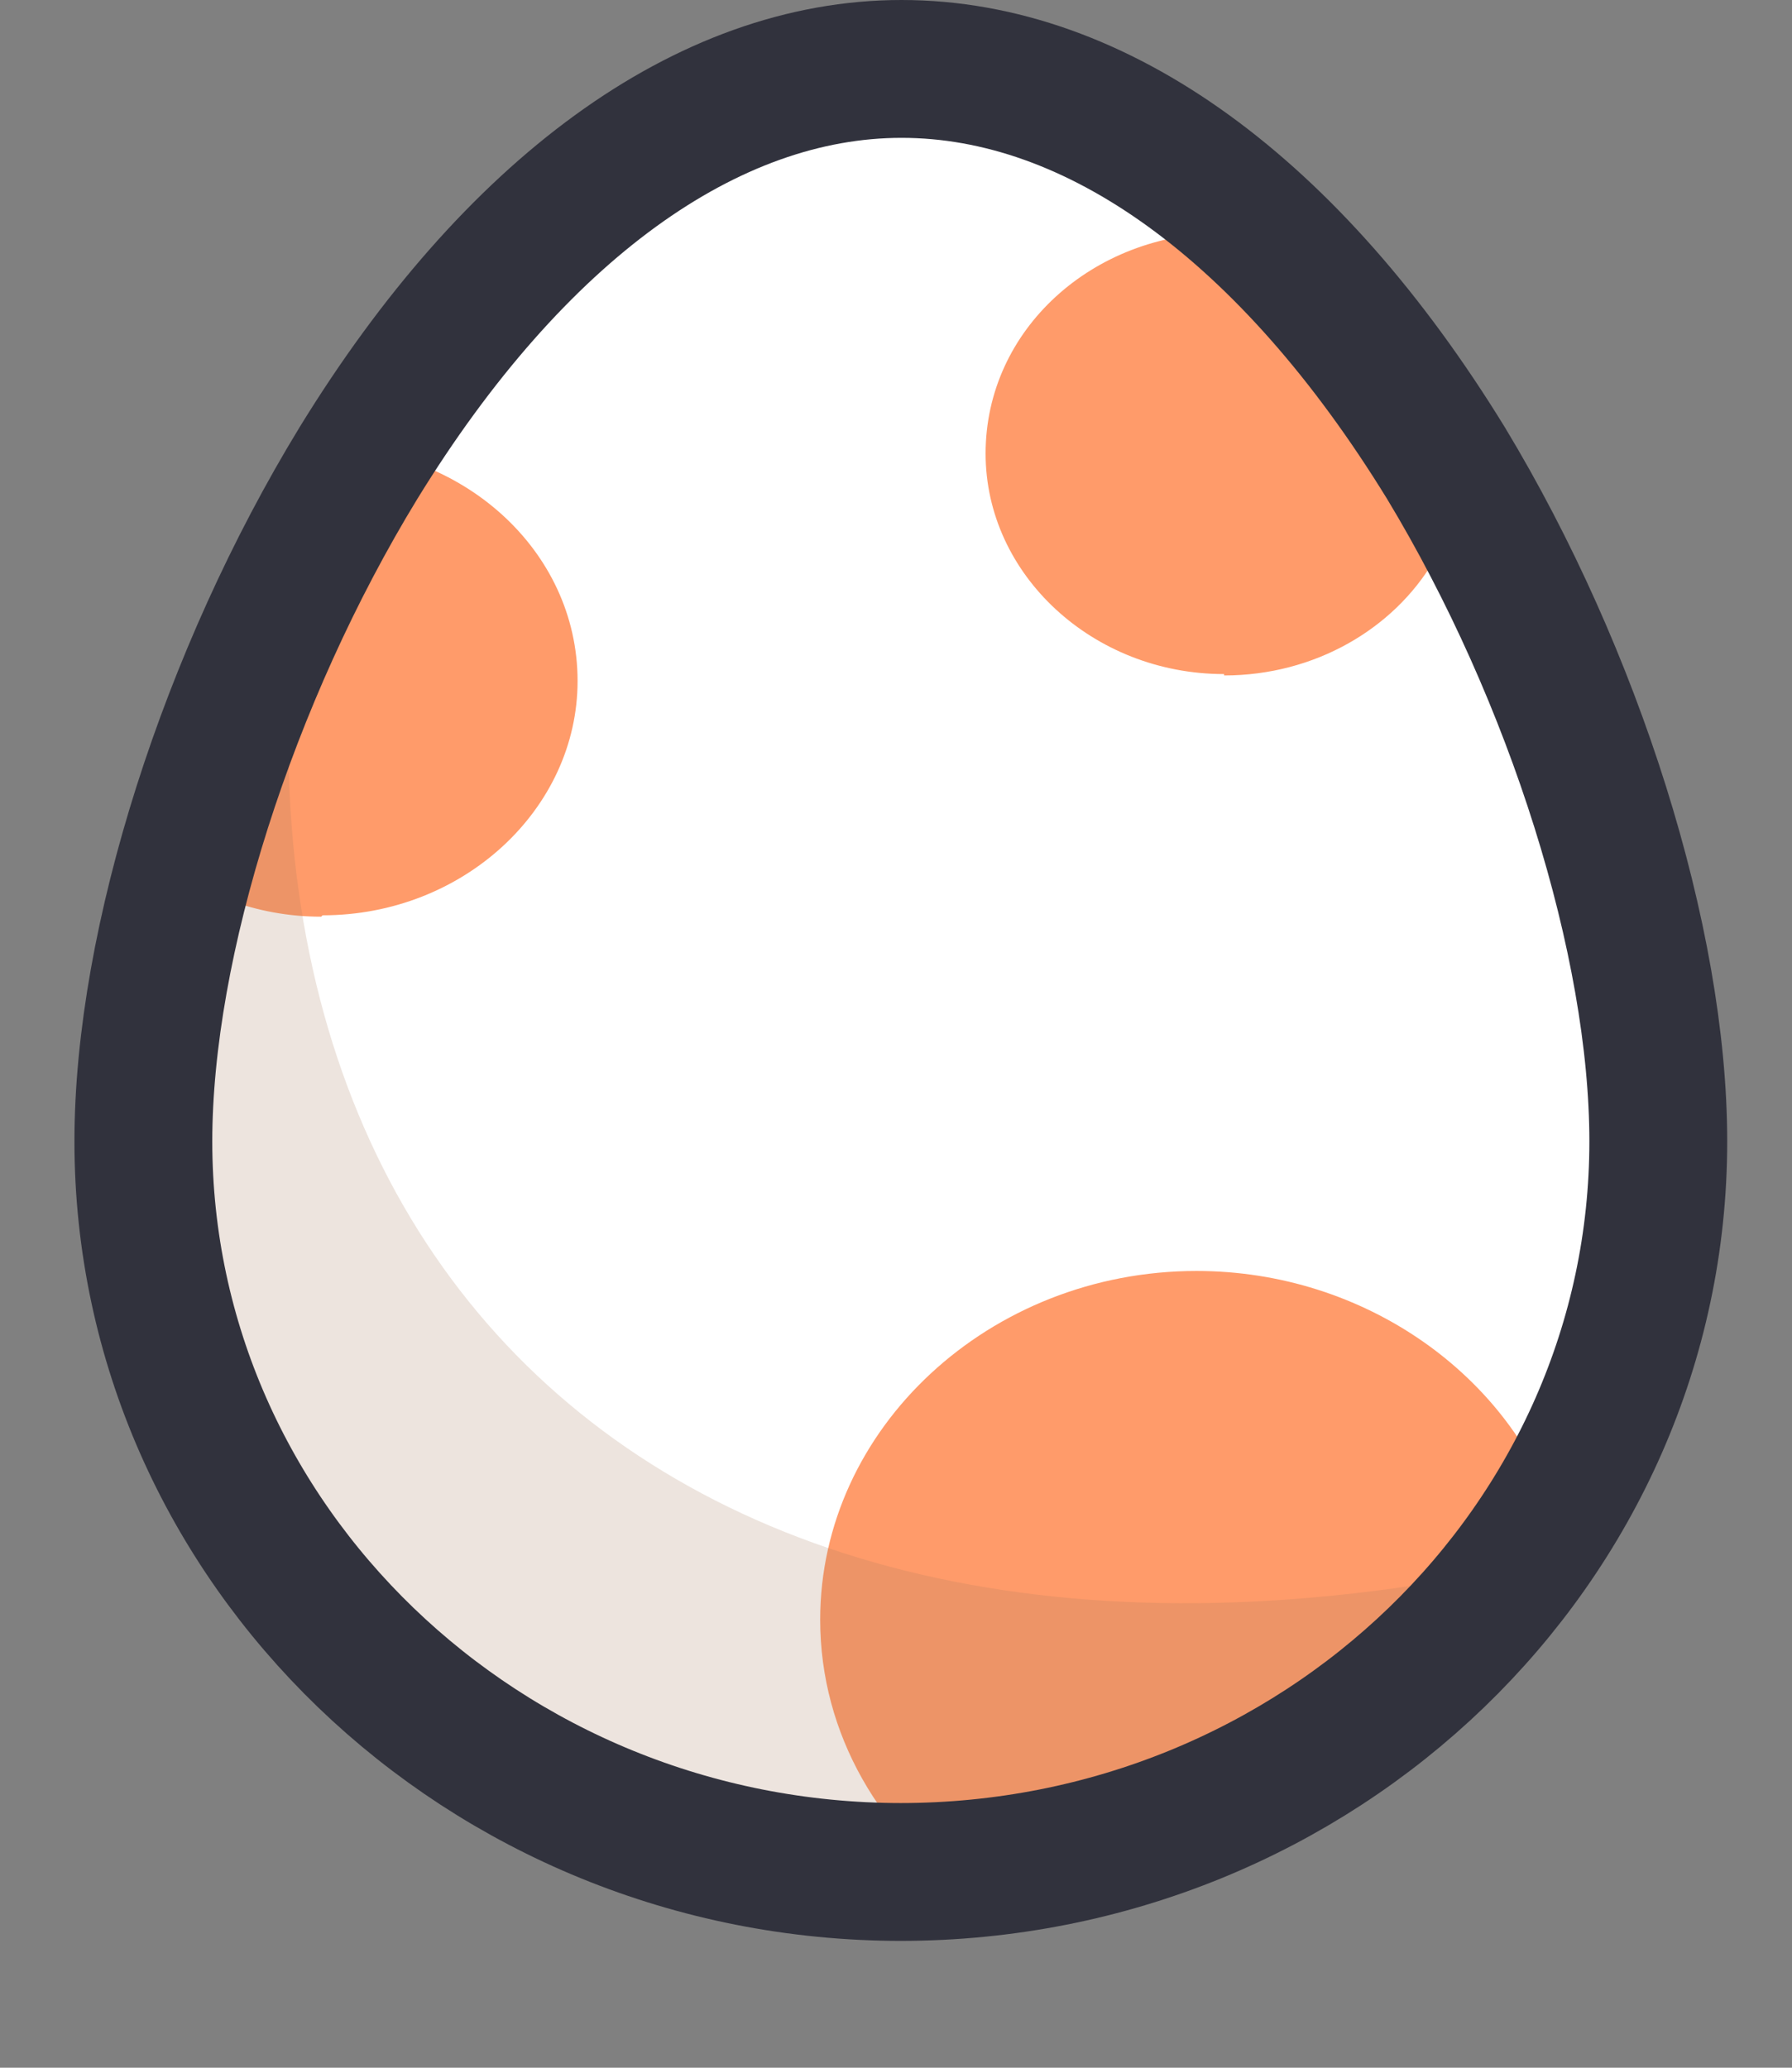 <svg width="13" height="15" xmlns="http://www.w3.org/2000/svg"><rect width="100%" height="100%" fill="#808080" stroke="none"/><g fill="none" fill-rule="evenodd"><path d="M6.54 13.58c-3.03 0-5.5-2.38-5.5-5.3 0-1.45.62-3.38 1.56-4.92C3.73 1.52 5.13.5 6.54.5c1.42 0 2.82 1.02 3.95 2.86.93 1.54 1.54 3.47 1.54 4.92 0 2.92-2.46 5.3-5.5 5.3z" fill="#FFF"/><path d="M8.88 4.9c.66 0 1.23-.34 1.52-.83.14-.23-.56-2.38-1.52-2.38-.95 0-1.73.7-1.73 1.6 0 .88.78 1.6 1.73 1.6zM2.34 6.64c1.02 0 1.85-.77 1.85-1.7 0-.95-.84-1.7-1.86-1.7-.5 1.13-1.6 2.65-1.22 2.97.32.27.75.44 1.22.44zm8.96 4.38c-.34-1.04-1.4-1.8-2.62-1.8-1.5 0-2.73 1.14-2.73 2.53 0 .83.44 1.57 1.12 2.03 1-.16 4.3-2.53 4.22-2.76z" fill="#FF9B6A"/><path d="M11.48 11.27c-7.32 4.83-13.8.17-9.1-8.28-1.4 5.97 2.4 9.9 9.1 8.27z" fill="#A5795B" opacity=".2"/><path d="M6.54 13.58c-3.03 0-5.5-2.38-5.5-5.3 0-1.45.62-3.38 1.56-4.92C3.73 1.52 5.13.5 6.54.5c1.42 0 2.82 1.02 3.95 2.86.93 1.54 1.54 3.47 1.54 4.92 0 2.92-2.46 5.3-5.5 5.3z" stroke="#31323D"/></g></svg>